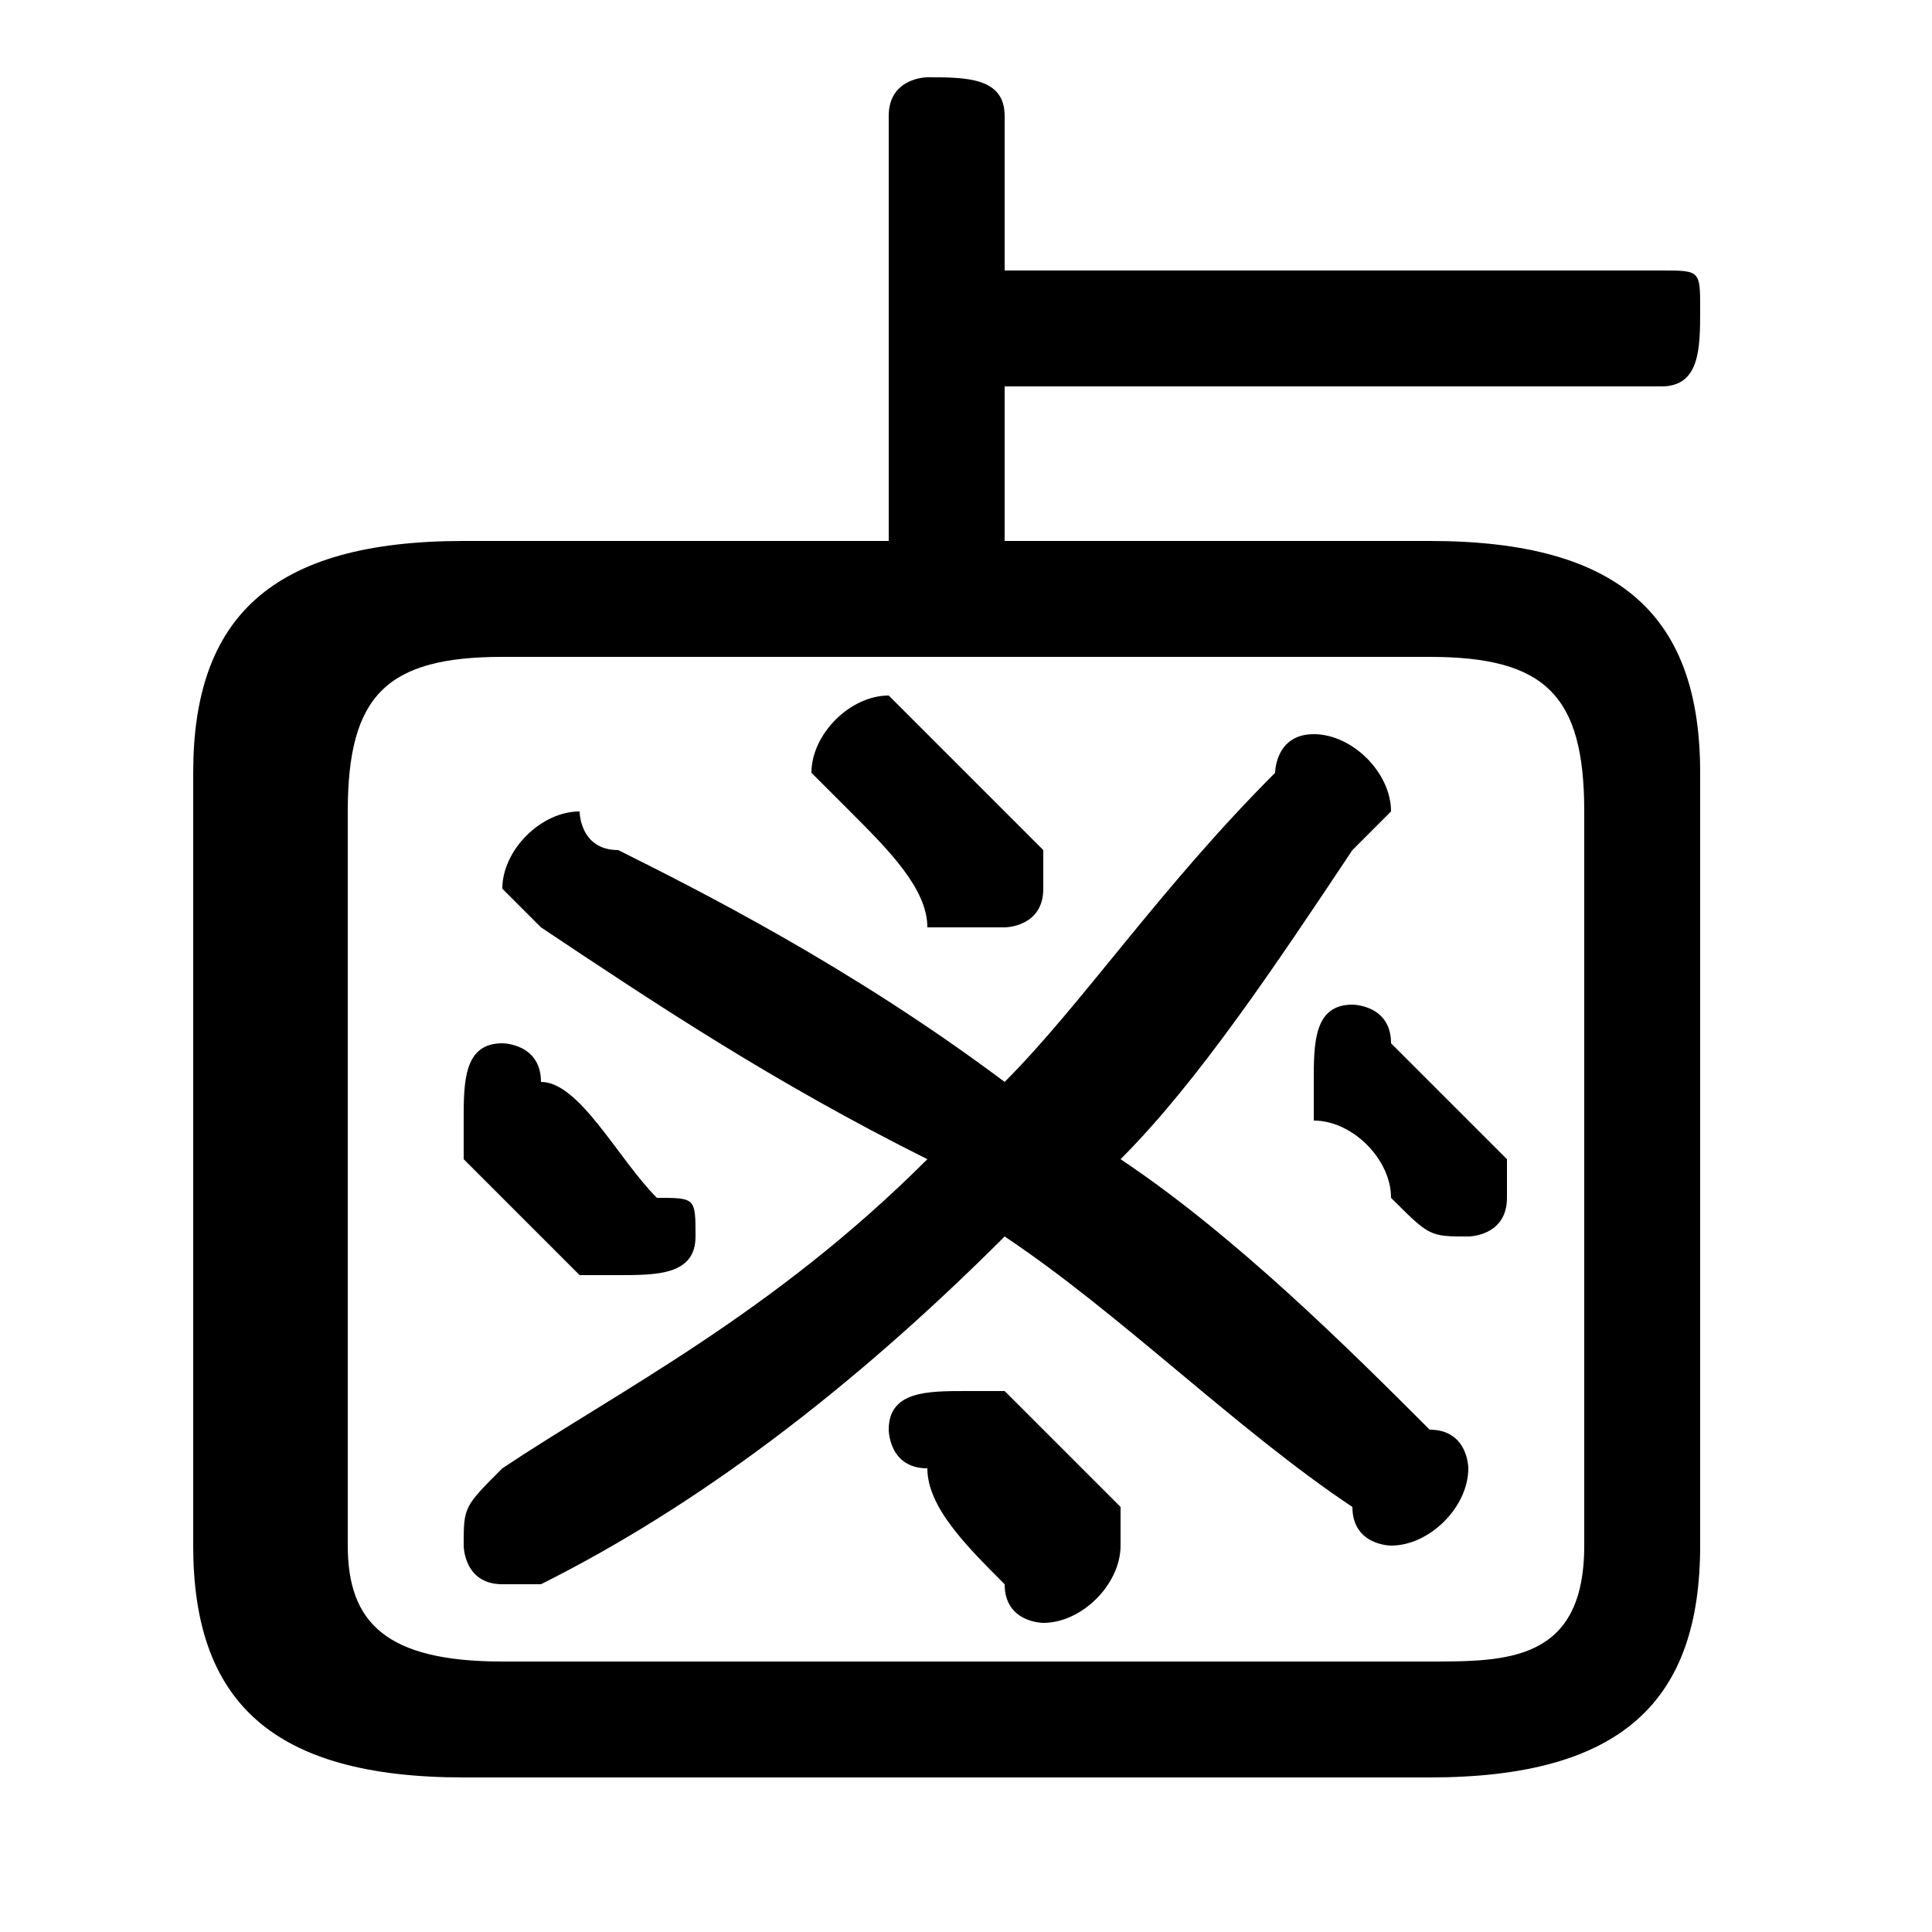 <svg xmlns="http://www.w3.org/2000/svg" viewBox="0 -44.0 50.0 50.0">
    <rect x="0" y="-44.0" width="50.0" height="50.0" fill="#808080" stroke="none"/>
    <g transform="scale(1, -1)">
        <!-- ボディの枠 -->
        <rect x="0" y="-6.0" width="50.0" height="50.0"
            stroke="white" fill="white"/>
        <!-- グリフ座標系の原点 -->
        <circle cx="0" cy="0" r="5" fill="white"/>
        <!-- グリフのアウトライン -->
        <g style="fill:black;stroke:#000000;stroke-width:0;stroke-linecap:round;stroke-linejoin:round;">
        <path d="M 26.0 12.0 C 29.0 10.0 32.0 7.0 35.0 5.0 C 35.0 4.0 36.0 4.0 36.0 4.0 C 37.0 4.0 38.0 5.0 38.0 6.0 C 38.0 6.0 38.0 7.0 37.0 7.0 C 35.0 9.0 32.0 12.0 29.0 14.0 C 31.0 16.0 33.0 19.0 35.0 22.0 C 35.0 22.0 36.0 23.0 36.0 23.0 C 36.0 24.0 35.0 25.0 34.0 25.0 C 33.0 25.0 33.0 24.0 33.0 24.0 C 30.0 21.0 28.0 18.0 26.0 16.0 C 22.0 19.0 18.0 21.0 16.0 22.0 C 15.0 22.0 15.0 23.0 15.0 23.0 C 14.0 23.0 13.0 22.0 13.0 21.0 C 13.0 21.0 14.0 20.0 14.0 20.0 C 17.0 18.0 20.0 16.0 24.0 14.0 C 20.0 10.0 16.0 8.0 13.0 6.0 C 12.0 5.0 12.0 5.0 12.0 4.0 C 12.0 4.0 12.0 3.0 13.0 3.0 C 13.0 3.0 14.0 3.0 14.0 3.0 C 18.0 5.0 22.0 8.0 26.0 12.0 Z M 24.0 25.0 C 23.0 26.0 23.0 26.0 23.0 26.0 C 22.0 26.0 21.0 25.0 21.0 24.0 C 21.0 24.0 21.0 24.0 22.0 23.0 C 23.0 22.0 24.0 21.0 24.0 20.0 C 25.0 20.0 25.0 20.0 26.0 20.0 C 26.0 20.0 27.0 20.0 27.0 21.0 C 27.0 22.0 27.0 22.0 27.0 22.0 C 26.0 23.0 25.0 24.0 24.0 25.0 Z M 26.0 8.0 C 26.0 8.0 25.0 8.0 25.0 8.0 C 24.0 8.0 23.0 8.0 23.0 7.0 C 23.0 7.0 23.0 6.0 24.0 6.0 C 24.0 5.0 25.0 4.0 26.0 3.0 C 26.0 2.0 27.0 2.0 27.0 2.0 C 28.0 2.0 29.0 3.0 29.0 4.0 C 29.0 4.0 29.0 4.0 29.0 5.0 C 28.0 6.0 27.0 7.0 26.0 8.0 Z M 36.0 17.0 C 36.0 18.0 35.0 18.0 35.0 18.0 C 34.0 18.0 34.0 17.0 34.0 16.0 C 34.0 16.0 34.0 16.0 34.0 15.0 C 35.0 15.0 36.0 14.0 36.0 13.0 C 37.0 12.0 37.0 12.0 38.0 12.0 C 38.0 12.0 39.0 12.0 39.0 13.0 C 39.0 14.0 39.0 14.0 39.0 14.0 C 38.0 15.0 37.0 16.0 36.0 17.0 Z M 14.0 16.0 C 14.0 17.0 13.0 17.0 13.0 17.0 C 12.0 17.0 12.0 16.0 12.0 15.0 C 12.0 15.0 12.0 14.0 12.0 14.0 C 13.0 13.0 14.0 12.0 15.0 11.0 C 15.0 11.0 16.0 11.0 16.0 11.0 C 17.0 11.0 18.0 11.0 18.0 12.0 C 18.0 13.0 18.0 13.0 17.0 13.0 C 16.0 14.0 15.0 16.0 14.0 16.0 Z M 23.0 30.0 L 12.0 30.0 C 7.0 30.0 5.0 28.0 5.0 24.0 L 5.0 4.0 C 5.0 -0.0 7.0 -2.0 12.0 -2.0 L 37.0 -2.0 C 42.0 -2.0 44.0 -0.0 44.0 4.0 L 44.0 24.0 C 44.0 28.0 42.0 30.0 37.0 30.0 L 26.0 30.0 L 26.0 34.0 L 43.0 34.0 C 44.0 34.0 44.0 35.0 44.0 36.0 C 44.0 37.0 44.0 37.0 43.0 37.0 L 26.0 37.0 L 26.0 41.0 C 26.0 42.0 25.0 42.0 24.0 42.0 C 24.0 42.0 23.0 42.0 23.0 41.0 Z M 13.0 1.0 C 10.0 1.0 9.0 2.0 9.0 4.0 L 9.0 23.0 C 9.0 26.0 10.0 27.0 13.0 27.0 L 37.0 27.0 C 40.0 27.0 41.0 26.0 41.0 23.0 L 41.0 4.0 C 41.0 1.0 39.0 1.0 37.0 1.0 Z"/>
    </g>
    </g>
</svg>
